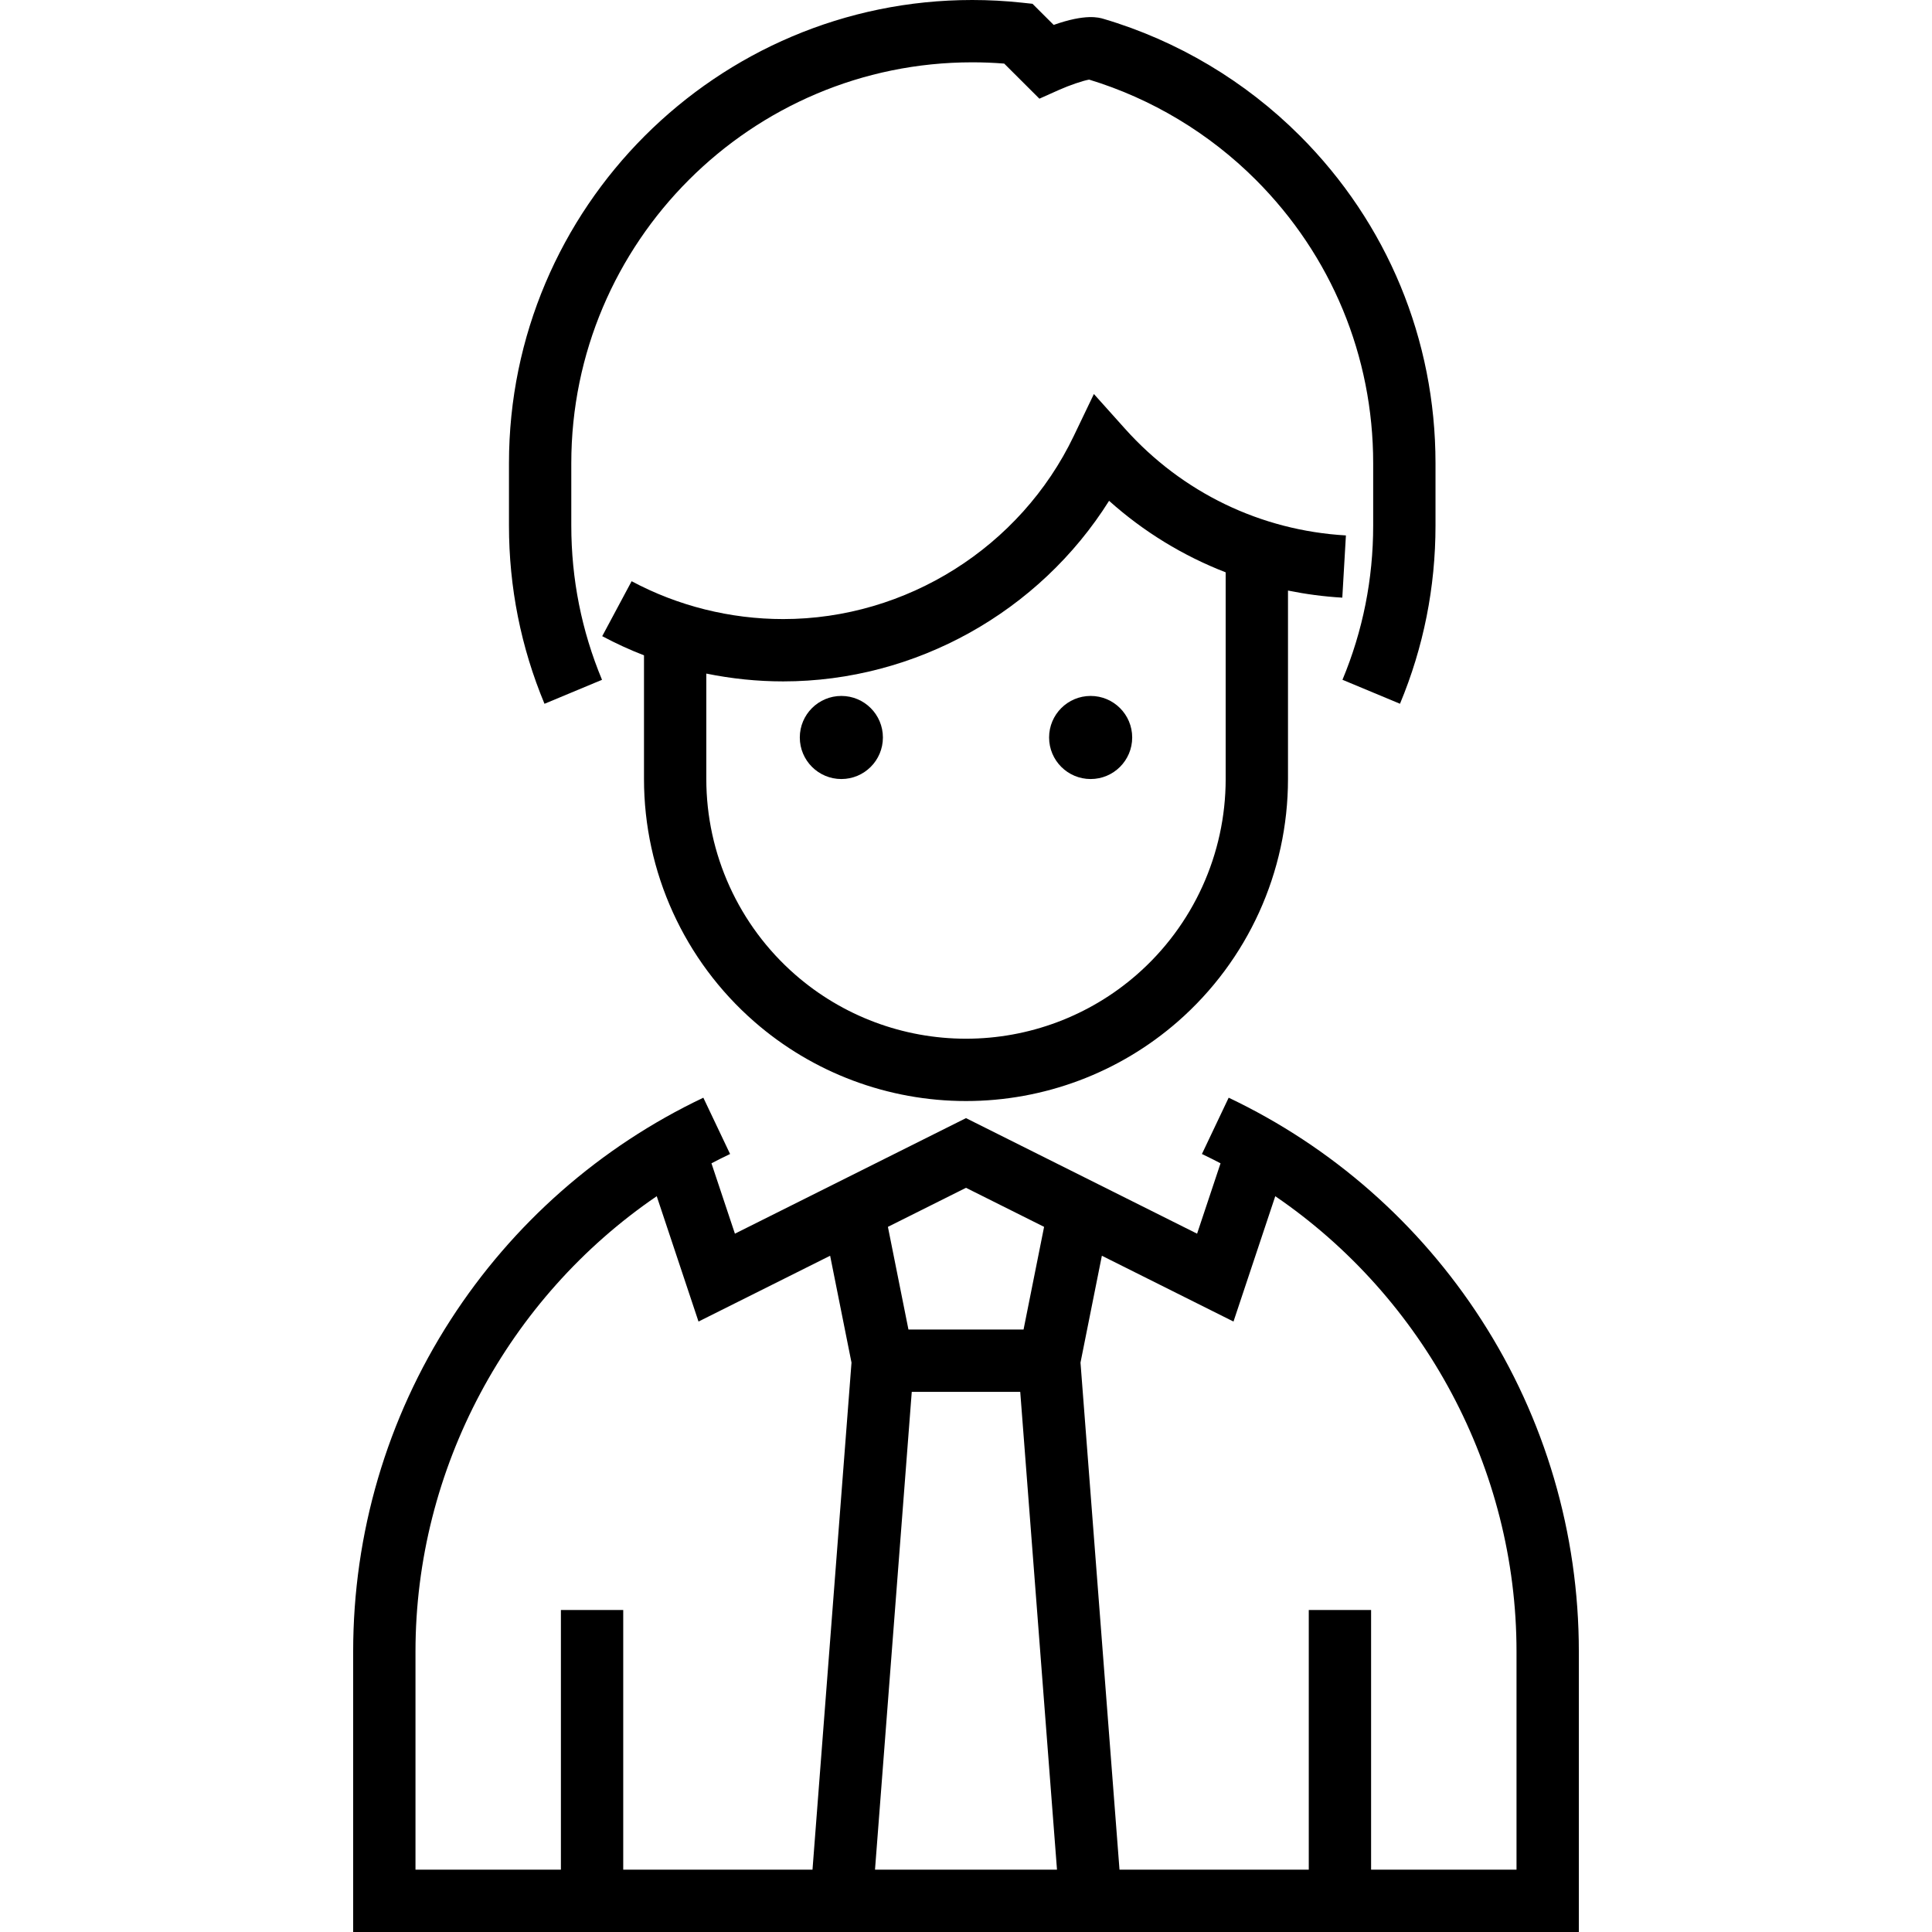 <svg xmlns="http://www.w3.org/2000/svg" viewBox="0 0 512 512">
  <path d="M344.465 35.957c-14.475-14.473-32.45-25.175-51.984-30.947-1.279-.378-4.758-1.406-13.244 1.593l-5.614-5.597-2.893-.309C266.413.235 262.013 0 257.652 0c-67.695 0-122.77 55.075-122.77 122.77v16.516c0 16.36 3.168 32.249 9.414 47.226l15.243-6.356c-5.402-12.953-8.141-26.703-8.141-40.87V122.77c0-58.588 47.666-106.254 106.254-106.254 2.822 0 5.661.113 8.473.337l9.327 9.3 5.183-2.318c2.778-1.243 6.406-2.473 7.999-2.735 16.578 5.048 31.828 14.213 44.152 26.537 20.068 20.068 31.12 46.752 31.12 75.133v16.516c0 14.165-2.738 27.914-8.139 40.864l15.243 6.356c6.245-14.976 9.412-30.863 9.412-47.222v-16.516c-.001-32.793-12.771-63.623-35.957-86.811z"/>
  <path d="M298.142 113.623l-8.251-9.205-5.345 11.146c-14.125 29.46-44.347 48.496-76.994 48.496-14.011 0-27.901-3.469-40.167-10.032l-7.791 14.563c3.583 1.917 7.284 3.61 11.071 5.079v32.781c-.001 24.644 10.654 48.082 29.232 64.302 15.533 13.562 35.456 21.032 56.1 21.032 20.646 0 40.571-7.471 56.103-21.035 18.576-16.22 29.23-39.656 29.23-64.298v-49.949c4.711.952 9.514 1.597 14.393 1.878l.957-16.489c-22.582-1.309-43.372-11.35-58.538-28.269zm26.674 92.829c0 19.873-8.594 38.774-23.577 51.858-12.524 10.936-28.591 16.959-45.241 16.959-16.648 0-32.714-6.022-45.238-16.957-14.985-13.084-23.58-31.986-23.58-51.861v-27.946c6.687 1.363 13.517 2.071 20.372 2.071 35.127 0 67.9-18.462 86.365-47.856 9.159 8.2 19.612 14.576 30.898 18.953v54.779z"/>
  <circle cx="222.968" cy="195.441" r="11.011"/>
  <circle cx="289.032" cy="195.441" r="11.011"/>
  <path d="M392.577 349.762c-16.451-25.509-39.609-45.862-66.966-58.859l-7.089 14.918c1.665.792 3.309 1.616 4.935 2.466l-6.217 18.649-21.877-10.939L256 296.316l-39.363 19.682-21.877 10.939-6.217-18.649c1.626-.85 3.27-1.676 4.936-2.466l-7.086-14.918c-27.36 12.997-50.517 33.35-66.97 58.859-16.899 26.2-25.831 56.602-25.831 87.915V512h324.817v-74.323c0-31.313-8.932-61.714-25.832-87.915zM256 314.781l20.695 10.347-5.443 27.216h-30.503l-5.443-27.215L256 314.781zm-40.679 180.703h-50.159v-68.817h-16.516v68.817h-38.538v-57.806c0-48.494 24.517-93.763 63.932-120.671l11.072 33.218 34.882-17.441 5.664 28.32-10.337 134.38zm16.564 0l9.741-126.624h28.748l9.741 126.624h-48.23zm170.007 0h-38.538v-68.817h-16.516v68.817h-50.159l-10.337-134.38 5.664-28.32 34.882 17.441 11.072-33.218c39.415 26.907 63.932 72.178 63.932 120.67v57.807z"/>
</svg>
